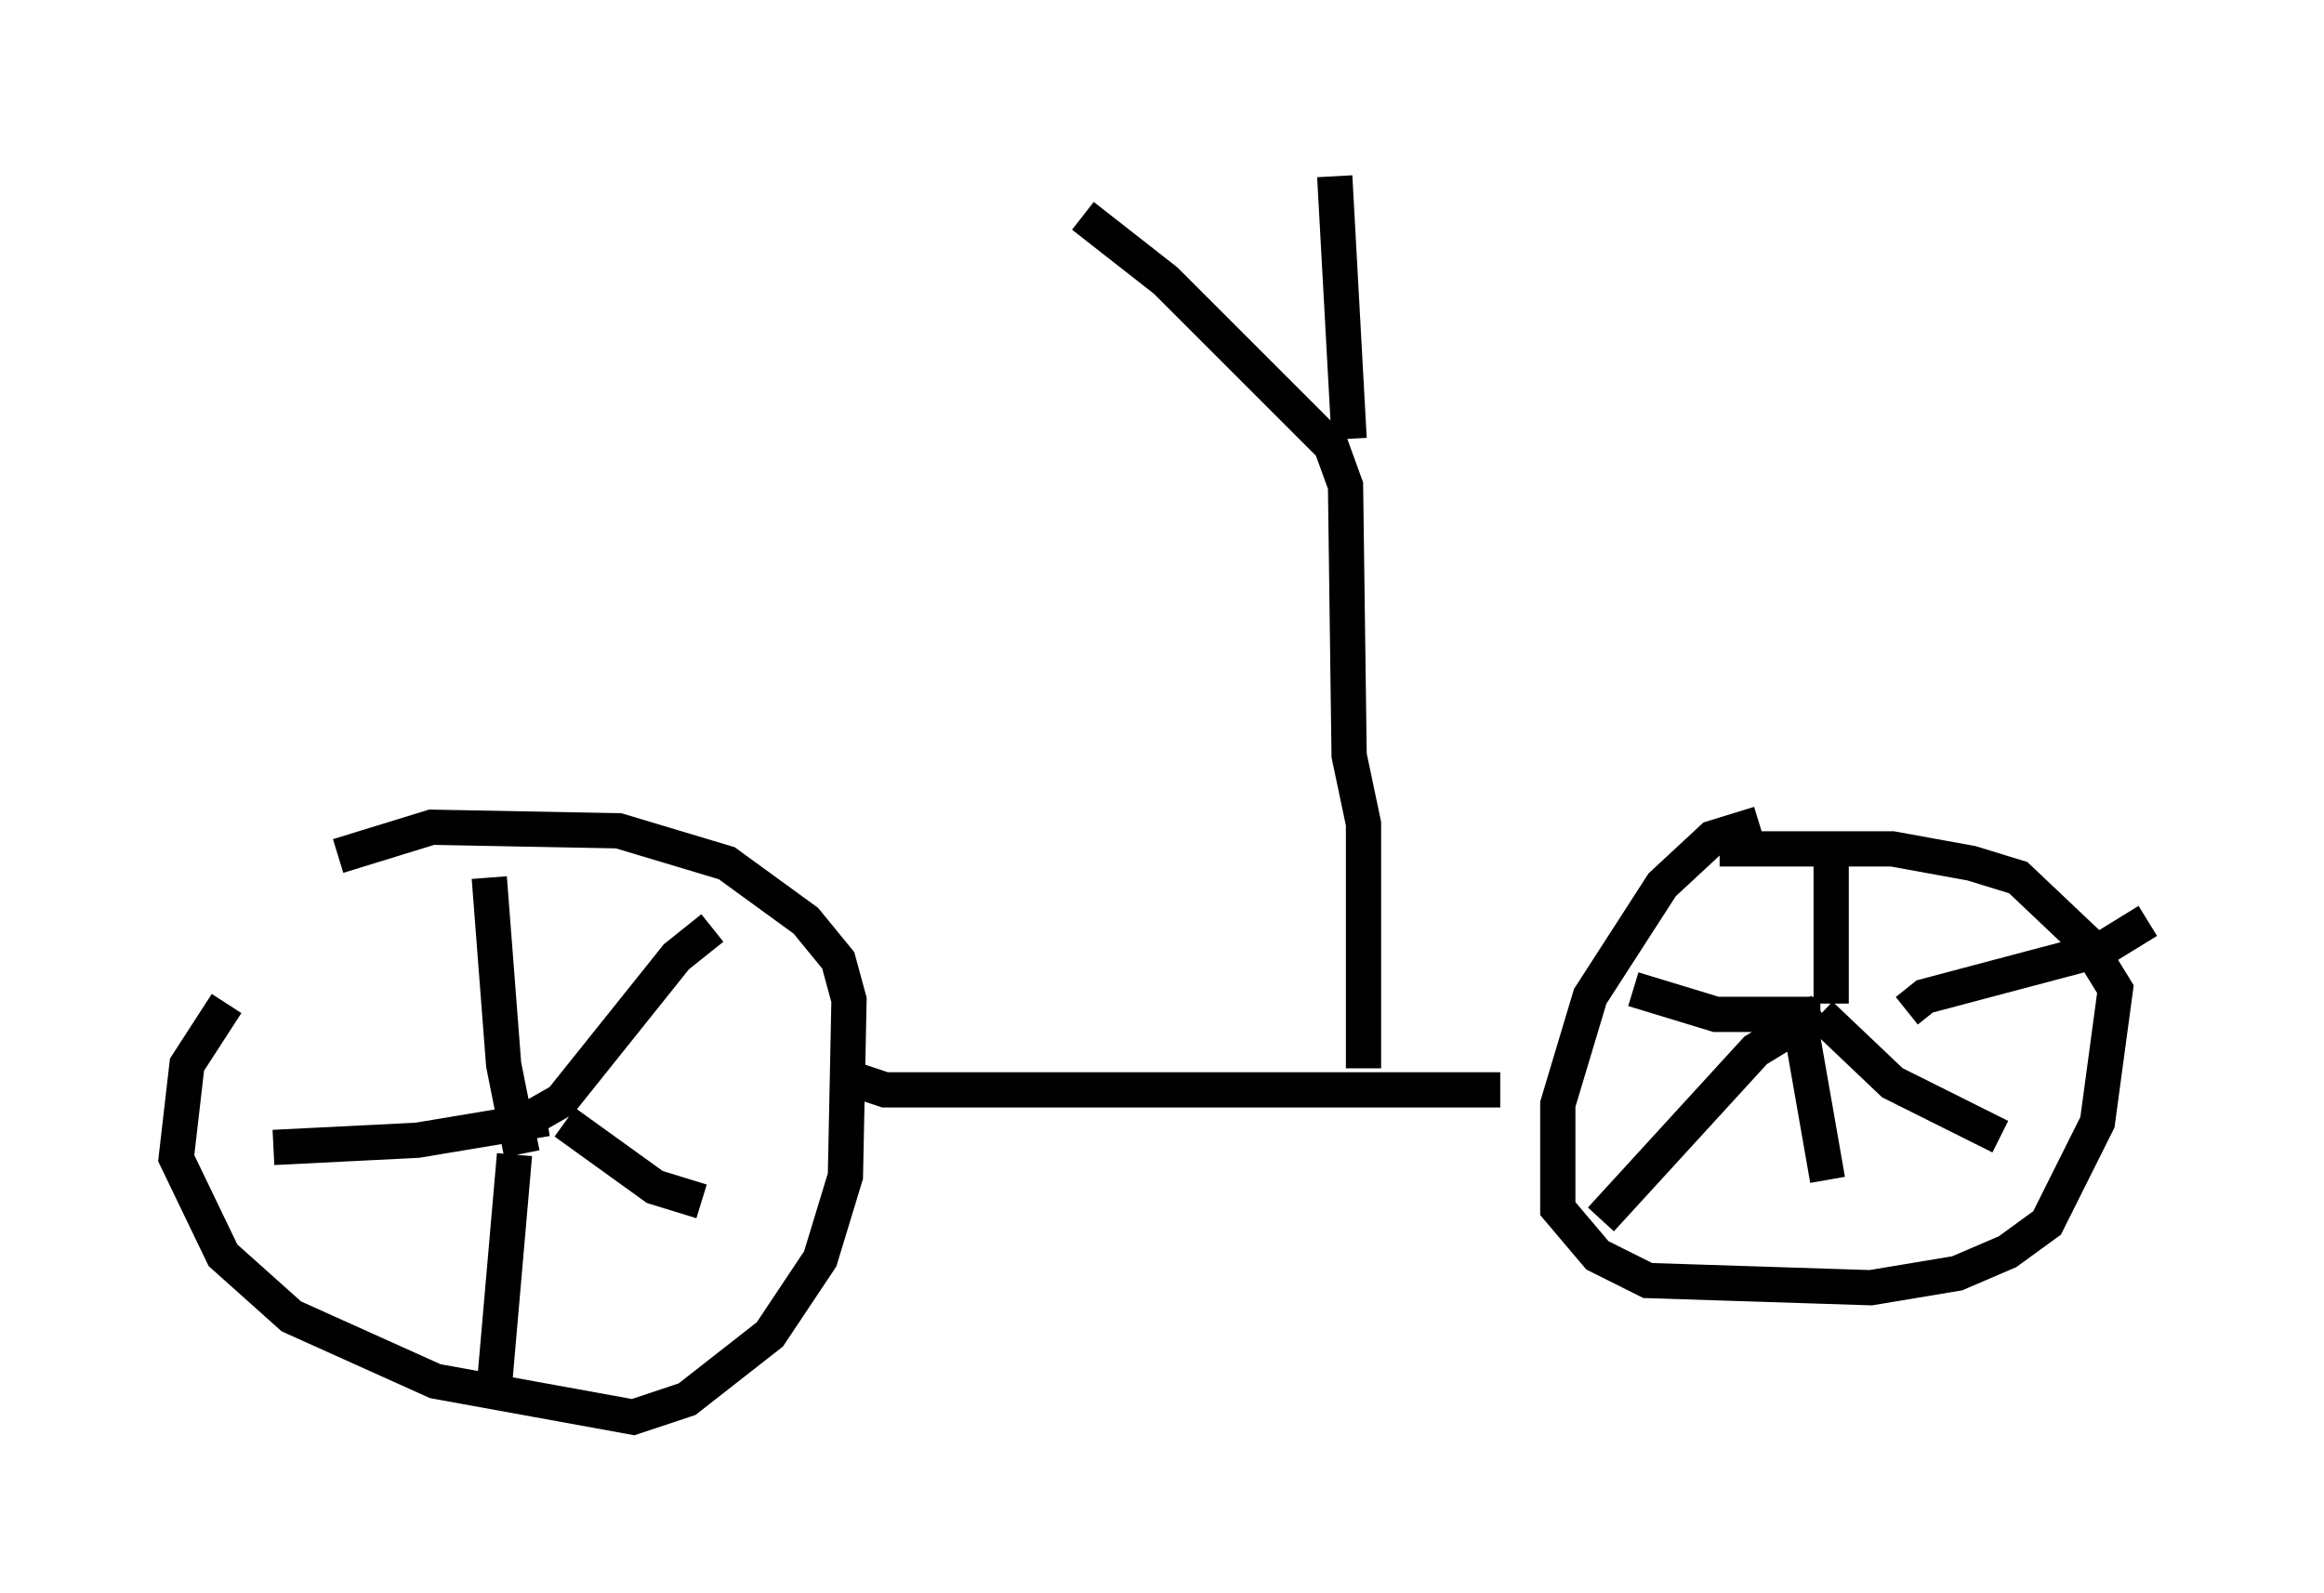 <?xml version="1.0" encoding="utf-8" ?>
<svg baseProfile="full" height="45.219" version="1.1" width="65.942" xmlns="http://www.w3.org/2000/svg" xmlns:ev="http://www.w3.org/2001/xml-events" xmlns:xlink="http://www.w3.org/1999/xlink"><defs /><rect fill="white" height="45.219" width="65.942" x="0" y="0" /><path d="M11.023, 24.09 m-4.594, 4.39 l-1.123, 1.735 -0.306, 2.654 l1.327, 2.756 1.94, 1.735 l4.083, 1.838 5.615, 1.021 l1.531, -0.51 2.348, -1.838 l1.429, -2.144 0.715, -2.348 l0.102, -5.002 -0.306, -1.123 l-0.919, -1.123 -2.246, -1.633 l-3.063, -0.919 -5.308, -0.102 l-2.654, 0.817 m5.615, 7.861 l-0.51, 0.102 -0.408, -2.042 l-0.408, -5.308 m1.327, 6.738 l0.715, -0.408 3.267, -4.083 l1.021, -0.817 m-4.185, 5.513 l2.552, 1.838 1.327, 0.408 m-5.308, -1.327 l-0.613, 7.044 m1.531, -8.065 l-3.675, 0.613 -4.083, 0.204 m16.129, -2.042 l1.225, 0.408 17.456, 0.0 m7.35, -7.554 l-1.327, 0.408 -1.429, 1.327 l-2.042, 3.165 -0.919, 3.063 l0.0, 2.96 1.123, 1.327 l1.429, 0.715 6.329, 0.204 l2.45, -0.408 1.429, -0.613 l1.123, -0.817 1.429, -2.858 l0.51, -3.777 -0.817, -1.327 l-1.94, -1.838 -1.327, -0.408 l-2.246, -0.408 -4.9, 0.0 m3.165, 4.39 l0.0, -4.185 m-0.306, 4.492 l-2.96, 0.0 -2.348, -0.715 m5.308, 0.613 l-1.838, 1.123 -4.39, 4.798 m5.717, -5.206 l0.715, 4.083 m-0.204, -4.696 l2.042, 1.94 3.063, 1.531 m-2.654, -3.573 l0.51, -0.408 5.002, -1.327 l1.327, -0.817 m-22.254, 4.185 l0.0, -6.942 -0.408, -1.94 l-0.102, -7.656 -0.408, -1.123 l-4.696, -4.696 -2.348, -1.838 m7.554, 6.329 l-0.408, -7.452 m-3.675, 25.521 " fill="none" stroke="black" stroke-width="1" /></svg>